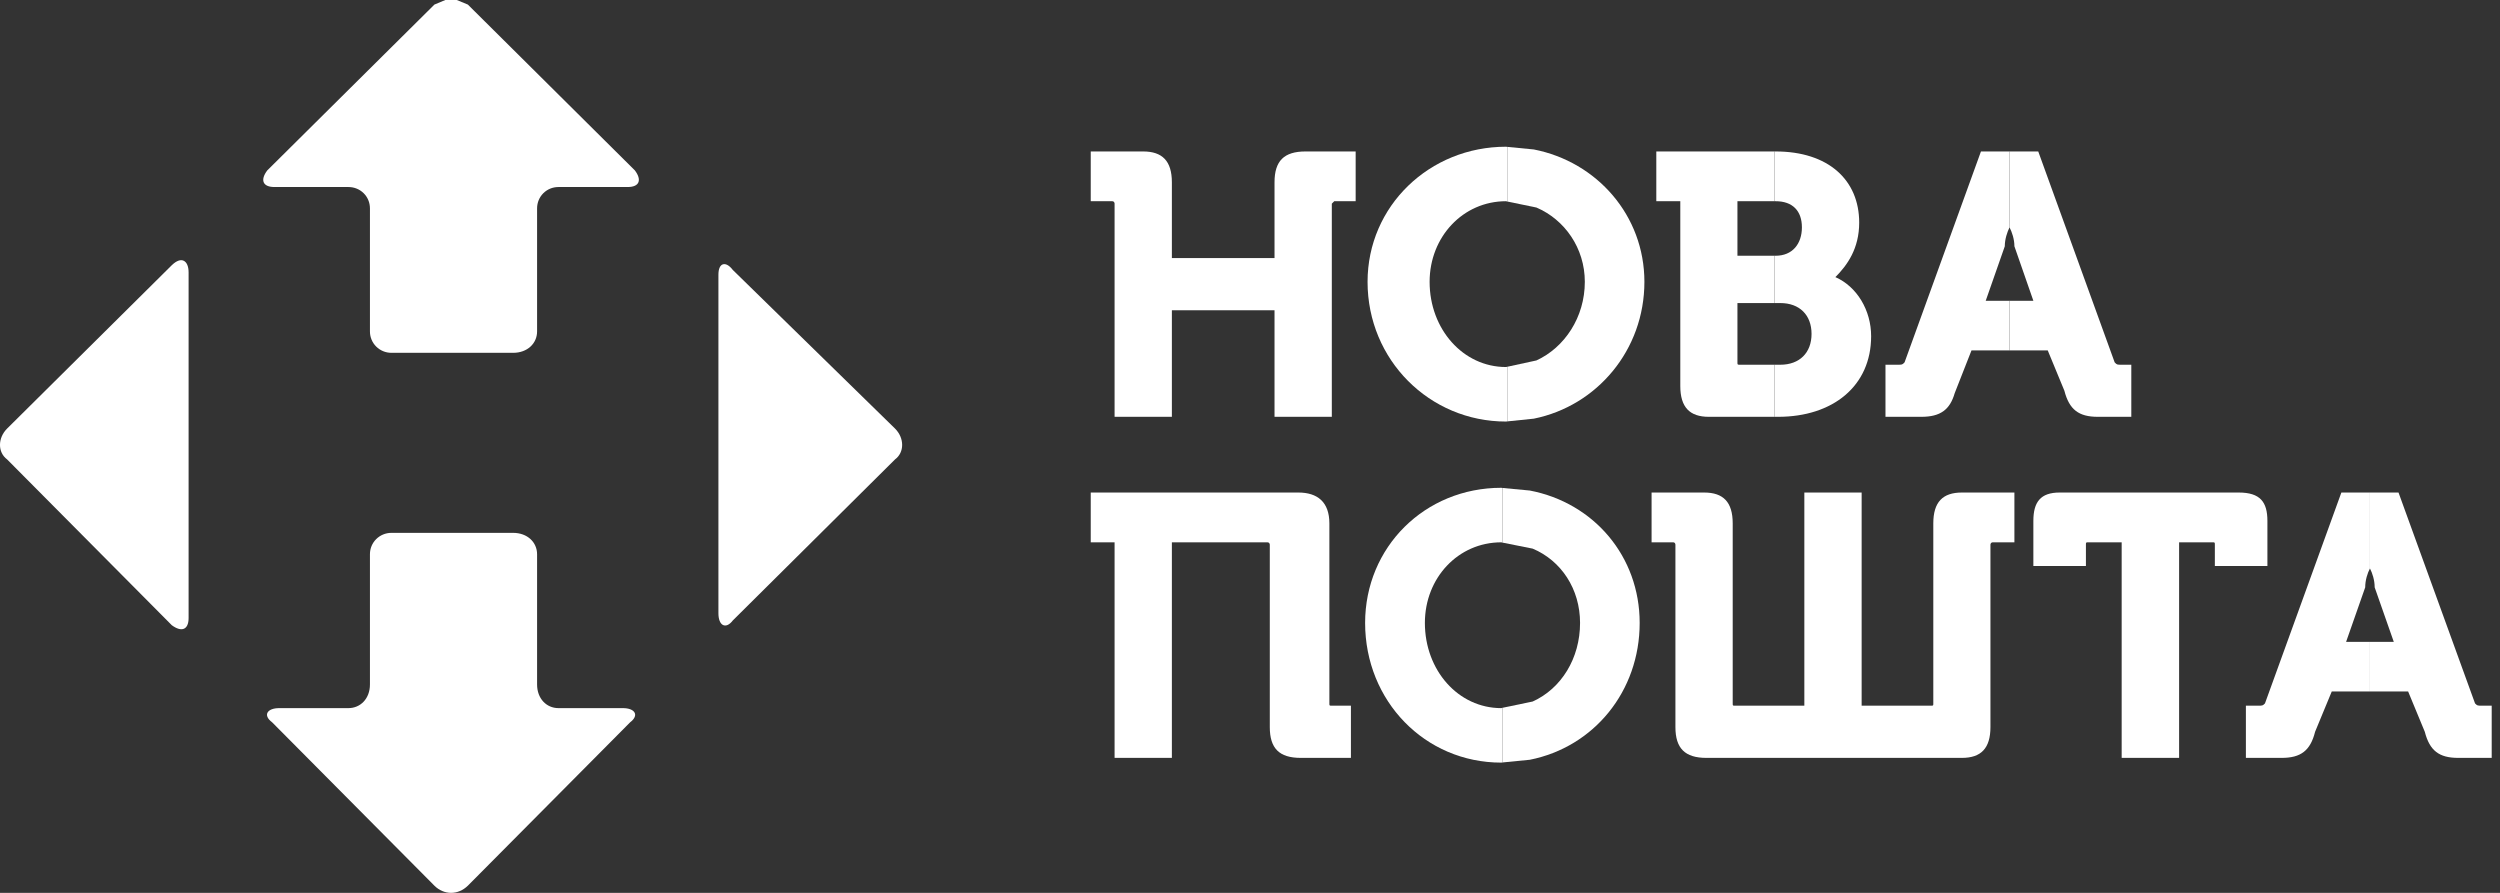 <svg width="84" height="30" viewBox="0 0 84 30" fill="none" xmlns="http://www.w3.org/2000/svg">
<rect x="0" y="0" width="84" height="30" fill="#333333" stroke="none"/>
<path fill-rule="evenodd" clip-rule="evenodd" d="M36.649 5.089C36.649 5.089 36.649 5.089 38.41 5.089C39.051 5.089 39.375 5.407 39.375 6.125C39.375 6.125 39.375 6.125 39.375 8.67C39.375 8.67 39.375 8.67 42.824 8.67C42.824 8.67 42.824 8.67 42.824 6.125C42.824 5.407 43.143 5.089 43.866 5.089C43.866 5.089 43.866 5.089 45.55 5.089C45.55 5.089 45.55 5.089 45.55 6.761C45.55 6.761 45.55 6.761 44.831 6.761L44.749 6.843C44.749 6.843 44.749 6.843 44.749 14.005C44.749 14.005 44.749 14.005 42.824 14.005C42.824 14.005 42.824 14.005 42.824 10.424C42.824 10.424 42.824 10.424 39.375 10.424C39.375 10.424 39.375 10.424 39.375 14.005C39.375 14.005 39.375 14.005 37.45 14.005C37.45 14.005 37.45 14.005 37.45 6.843C37.45 6.843 37.45 6.761 37.368 6.761C37.368 6.761 37.368 6.761 36.649 6.761C36.649 6.761 36.649 6.761 36.649 5.089Z" fill="white"/>
<path fill-rule="evenodd" clip-rule="evenodd" d="M50.601 4.93L50.645 4.935V6.771L50.601 6.761C49.159 6.761 48.035 7.957 48.035 9.47C48.035 11.06 49.159 12.332 50.601 12.332L50.645 12.323V14.159L50.601 14.164C48.035 14.164 45.95 12.096 45.95 9.47C45.95 6.92 48.035 4.93 50.601 4.93Z" fill="white"/>
<path fill-rule="evenodd" clip-rule="evenodd" d="M50.645 4.935L51.537 5.022C53.655 5.436 55.252 7.239 55.252 9.47C55.252 11.764 53.655 13.639 51.537 14.067L50.645 14.159V12.323L51.624 12.111C52.57 11.677 53.25 10.66 53.25 9.47C53.25 8.332 52.57 7.378 51.624 6.973L50.645 6.771V4.935Z" fill="white"/>
<path fill-rule="evenodd" clip-rule="evenodd" d="M55.652 5.089C55.652 5.089 55.652 5.089 58.34 5.089H59.623V6.761H59.502C59.343 6.761 59.02 6.761 58.378 6.761C58.378 6.761 58.378 6.761 58.378 8.593C58.378 8.593 58.378 8.593 58.923 8.593H59.623V10.183H59.213C59.01 10.183 58.74 10.183 58.378 10.183C58.378 10.183 58.378 10.183 58.378 12.174C58.378 12.255 58.378 12.255 58.46 12.255C58.46 12.255 58.46 12.255 59.034 12.255H59.623V14.005H59.454C59.164 14.005 58.581 14.005 57.418 14.005C56.776 14.005 56.458 13.687 56.458 12.969V6.761C56.458 6.761 56.458 6.761 55.652 6.761C55.652 6.761 55.652 6.761 55.652 5.089Z" fill="white"/>
<path fill-rule="evenodd" clip-rule="evenodd" d="M59.623 5.089H59.662C61.427 5.089 62.469 6.043 62.469 7.48C62.469 8.352 62.069 8.911 61.669 9.311C62.392 9.629 62.87 10.424 62.87 11.296C62.87 12.969 61.587 14.005 59.744 14.005C59.744 14.005 59.744 14.005 59.71 14.005H59.623V12.255H59.821C60.462 12.255 60.868 11.855 60.868 11.219C60.868 10.583 60.462 10.183 59.821 10.183C59.821 10.183 59.821 10.183 59.642 10.183H59.623V8.593H59.662C60.226 8.593 60.544 8.193 60.544 7.639C60.544 7.08 60.226 6.761 59.662 6.761C59.662 6.761 59.662 6.761 59.642 6.761H59.623V5.089Z" fill="white"/>
<path fill-rule="evenodd" clip-rule="evenodd" d="M66.56 5.089C66.56 5.089 66.56 5.089 67.371 5.089H67.52V7.639C67.443 7.798 67.361 8.034 67.361 8.275C67.361 8.275 67.361 8.275 66.72 10.106C66.72 10.106 66.72 10.106 67.4 10.106H67.52V11.774H67.086C66.84 11.774 66.56 11.774 66.242 11.774C66.242 11.774 66.242 11.774 65.678 13.21C65.518 13.764 65.2 14.005 64.558 14.005C64.558 14.005 64.558 14.005 63.352 14.005C63.352 14.005 63.352 14.005 63.352 12.255C63.352 12.255 63.352 12.255 63.753 12.255C63.917 12.255 63.917 12.255 63.994 12.174C63.994 12.174 63.994 12.174 66.56 5.089Z" fill="white"/>
<path fill-rule="evenodd" clip-rule="evenodd" d="M67.52 5.089H68.485C68.485 5.089 68.485 5.089 71.052 12.174C71.129 12.255 71.129 12.255 71.288 12.255C71.288 12.255 71.288 12.255 71.612 12.255C71.612 12.255 71.612 12.255 71.612 14.005C71.612 14.005 71.612 14.005 70.487 14.005C69.846 14.005 69.527 13.764 69.363 13.128C69.363 13.128 69.363 13.128 68.804 11.774C68.804 11.774 68.804 11.774 67.723 11.774H67.52V10.106H68.321C68.321 10.106 68.321 10.106 67.684 8.275C67.684 8.034 67.602 7.798 67.52 7.639V5.089Z" fill="white"/>
<path fill-rule="evenodd" clip-rule="evenodd" d="M36.649 16.549C36.649 16.549 36.649 16.549 43.625 16.549C44.267 16.549 44.667 16.867 44.667 17.586C44.667 17.586 44.667 17.586 44.667 23.634C44.667 23.711 44.667 23.711 44.749 23.711C44.749 23.711 44.749 23.711 45.391 23.711C45.391 23.711 45.391 23.711 45.391 25.465C45.391 25.465 45.391 25.465 43.707 25.465C42.983 25.465 42.665 25.147 42.665 24.429C42.665 24.429 42.665 24.429 42.665 18.304C42.665 18.304 42.665 18.222 42.583 18.222C42.583 18.222 42.583 18.222 39.375 18.222C39.375 18.222 39.375 18.222 39.375 25.465C39.375 25.465 39.375 25.465 37.45 25.465C37.45 25.465 37.45 25.465 37.45 18.222C37.45 18.222 37.45 18.222 36.649 18.222C36.649 18.222 36.649 18.222 36.649 16.549Z" fill="white"/>
<path fill-rule="evenodd" clip-rule="evenodd" d="M50.442 16.39L50.481 16.395V18.231L50.442 18.222C48.995 18.222 47.876 19.417 47.876 20.93C47.876 22.52 48.995 23.793 50.442 23.793L50.481 23.783V25.619L50.442 25.624C47.876 25.624 45.868 23.552 45.868 20.93C45.868 18.381 47.876 16.39 50.442 16.39Z" fill="white"/>
<path fill-rule="evenodd" clip-rule="evenodd" d="M50.48 16.395L51.402 16.482C53.559 16.896 55.093 18.699 55.093 20.93C55.093 23.224 53.559 25.099 51.402 25.528L50.48 25.619V23.783L51.498 23.571C52.459 23.137 53.09 22.12 53.09 20.93C53.09 19.793 52.459 18.838 51.498 18.434L50.48 18.231V16.395Z" fill="white"/>
<path fill-rule="evenodd" clip-rule="evenodd" d="M55.493 16.549C55.493 16.549 55.493 16.549 57.259 16.549C57.901 16.549 58.219 16.867 58.219 17.586C58.219 17.586 58.219 17.586 58.219 23.634C58.219 23.711 58.219 23.711 58.301 23.711C58.301 23.711 58.301 23.711 60.626 23.711C60.626 23.711 60.626 23.711 60.626 16.549C60.626 16.549 60.626 16.549 62.551 16.549C62.551 16.549 62.551 16.549 62.551 23.711C62.551 23.711 62.551 23.711 64.877 23.711C64.959 23.711 64.959 23.711 64.959 23.634C64.959 23.634 64.959 23.634 64.959 17.586C64.959 16.867 65.277 16.549 65.919 16.549C65.919 16.549 65.919 16.549 67.684 16.549C67.684 16.549 67.684 16.549 67.684 18.222C67.684 18.222 67.684 18.222 66.961 18.222C66.879 18.222 66.879 18.304 66.879 18.304C66.879 18.304 66.879 18.304 66.879 24.429C66.879 25.147 66.56 25.465 65.919 25.465C65.919 25.465 65.919 25.465 57.336 25.465C56.617 25.465 56.294 25.147 56.294 24.429C56.294 24.429 56.294 24.429 56.294 18.304C56.294 18.304 56.294 18.222 56.217 18.222C56.217 18.222 56.217 18.222 55.493 18.222C55.493 18.222 55.493 18.222 55.493 16.549Z" fill="white"/>
<path fill-rule="evenodd" clip-rule="evenodd" d="M69.204 16.549C69.204 16.549 69.204 16.549 75.22 16.549C75.944 16.549 76.185 16.867 76.185 17.504C76.185 17.504 76.185 17.504 76.185 19.017H74.419C74.419 19.017 74.419 19.017 74.419 18.304C74.419 18.222 74.419 18.222 74.337 18.222C74.337 18.222 74.337 18.222 73.218 18.222C73.218 18.222 73.218 18.222 73.218 25.465C73.218 25.465 73.218 25.465 71.288 25.465C71.288 25.465 71.288 25.465 71.288 18.222C71.288 18.222 71.288 18.222 70.169 18.222C70.087 18.222 70.087 18.222 70.087 18.304C70.087 18.304 70.087 18.304 70.087 19.017C70.087 19.017 70.087 19.017 68.321 19.017C68.321 19.017 68.321 19.017 68.321 17.504C68.321 16.867 68.562 16.549 69.204 16.549Z" fill="white"/>
<path fill-rule="evenodd" clip-rule="evenodd" d="M78.67 16.549C78.67 16.549 78.67 16.549 79.48 16.549H79.63V19.099C79.548 19.258 79.471 19.494 79.471 19.735C79.471 19.735 79.471 19.735 78.829 21.566C78.829 21.566 78.829 21.566 79.504 21.566H79.63V23.234H79.196C78.95 23.234 78.67 23.234 78.347 23.234C78.347 23.234 78.347 23.234 77.787 24.588C77.628 25.224 77.305 25.465 76.663 25.465C76.663 25.465 76.663 25.465 75.462 25.465C75.462 25.465 75.462 25.465 75.462 23.711C75.462 23.711 75.462 23.711 75.862 23.711C76.026 23.711 76.026 23.711 76.103 23.634C76.103 23.634 76.103 23.634 78.67 16.549Z" fill="white"/>
<path fill-rule="evenodd" clip-rule="evenodd" d="M79.63 16.549H80.59C80.59 16.549 80.59 16.549 83.161 23.634C83.238 23.711 83.238 23.711 83.402 23.711H83.721C83.721 23.711 83.721 23.711 83.721 25.465C83.721 25.465 83.721 25.465 82.597 25.465C81.955 25.465 81.637 25.224 81.473 24.588C81.473 24.588 81.473 24.588 80.913 23.234C80.913 23.234 80.913 23.234 79.832 23.234H79.63V21.566H80.431C80.431 21.566 80.431 21.566 79.789 19.735C79.789 19.494 79.712 19.258 79.63 19.099V16.549Z" fill="white"/>
<path fill-rule="evenodd" clip-rule="evenodd" d="M24.289 8.882C24.38 8.853 24.501 8.911 24.622 9.07C24.622 9.07 24.622 9.07 30.073 14.4C30.392 14.718 30.392 15.2 30.073 15.436C30.073 15.436 30.073 15.436 24.622 20.848C24.501 21.007 24.38 21.046 24.289 20.998C24.197 20.949 24.139 20.81 24.139 20.607V9.229C24.139 9.031 24.197 8.911 24.289 8.882Z" fill="white"/>
<path fill-rule="evenodd" clip-rule="evenodd" d="M14.963 0H15.349L15.72 0.154C15.72 0.154 15.72 0.154 21.331 5.725C21.572 6.043 21.49 6.284 21.09 6.284C21.09 6.284 21.09 6.284 18.765 6.284C18.364 6.284 18.046 6.602 18.046 7.002C18.046 7.002 18.046 7.002 18.046 11.137C18.046 11.537 17.723 11.855 17.24 11.855C17.24 11.855 17.24 11.855 13.154 11.855C12.753 11.855 12.43 11.537 12.43 11.137C12.43 11.137 12.43 11.137 12.43 7.002C12.43 6.602 12.112 6.284 11.706 6.284H9.222C8.821 6.284 8.739 6.043 8.981 5.725C8.981 5.725 8.981 5.725 14.596 0.154L14.963 0Z" fill="white"/>
<path fill-rule="evenodd" clip-rule="evenodd" d="M6.173 8.762C6.274 8.81 6.337 8.949 6.337 9.152V20.766C6.337 20.969 6.274 21.089 6.173 21.128C6.076 21.166 5.936 21.128 5.772 21.007C5.772 21.007 5.772 21.007 0.239 15.436C-0.08 15.2 -0.08 14.718 0.239 14.4C0.239 14.4 0.239 14.4 5.772 8.911C5.936 8.752 6.076 8.713 6.173 8.762Z" fill="white"/>
<path fill-rule="evenodd" clip-rule="evenodd" d="M13.153 17.904C13.153 17.904 13.153 17.904 17.24 17.904C17.722 17.904 18.046 18.222 18.046 18.622C18.046 18.622 18.046 18.622 18.046 22.998C18.046 23.475 18.364 23.793 18.764 23.793H20.93C21.331 23.793 21.49 24.029 21.172 24.27C21.172 24.27 21.172 24.27 15.72 29.759C15.556 29.918 15.358 30 15.156 30C14.958 30 14.755 29.918 14.596 29.759C14.596 29.759 14.596 29.759 9.144 24.27C8.821 24.029 8.98 23.793 9.381 23.793C9.381 23.793 9.381 23.793 11.706 23.793C12.111 23.793 12.43 23.475 12.43 22.998C12.43 22.998 12.43 22.998 12.43 18.622C12.43 18.222 12.753 17.904 13.153 17.904Z" fill="white"/>
</svg>
